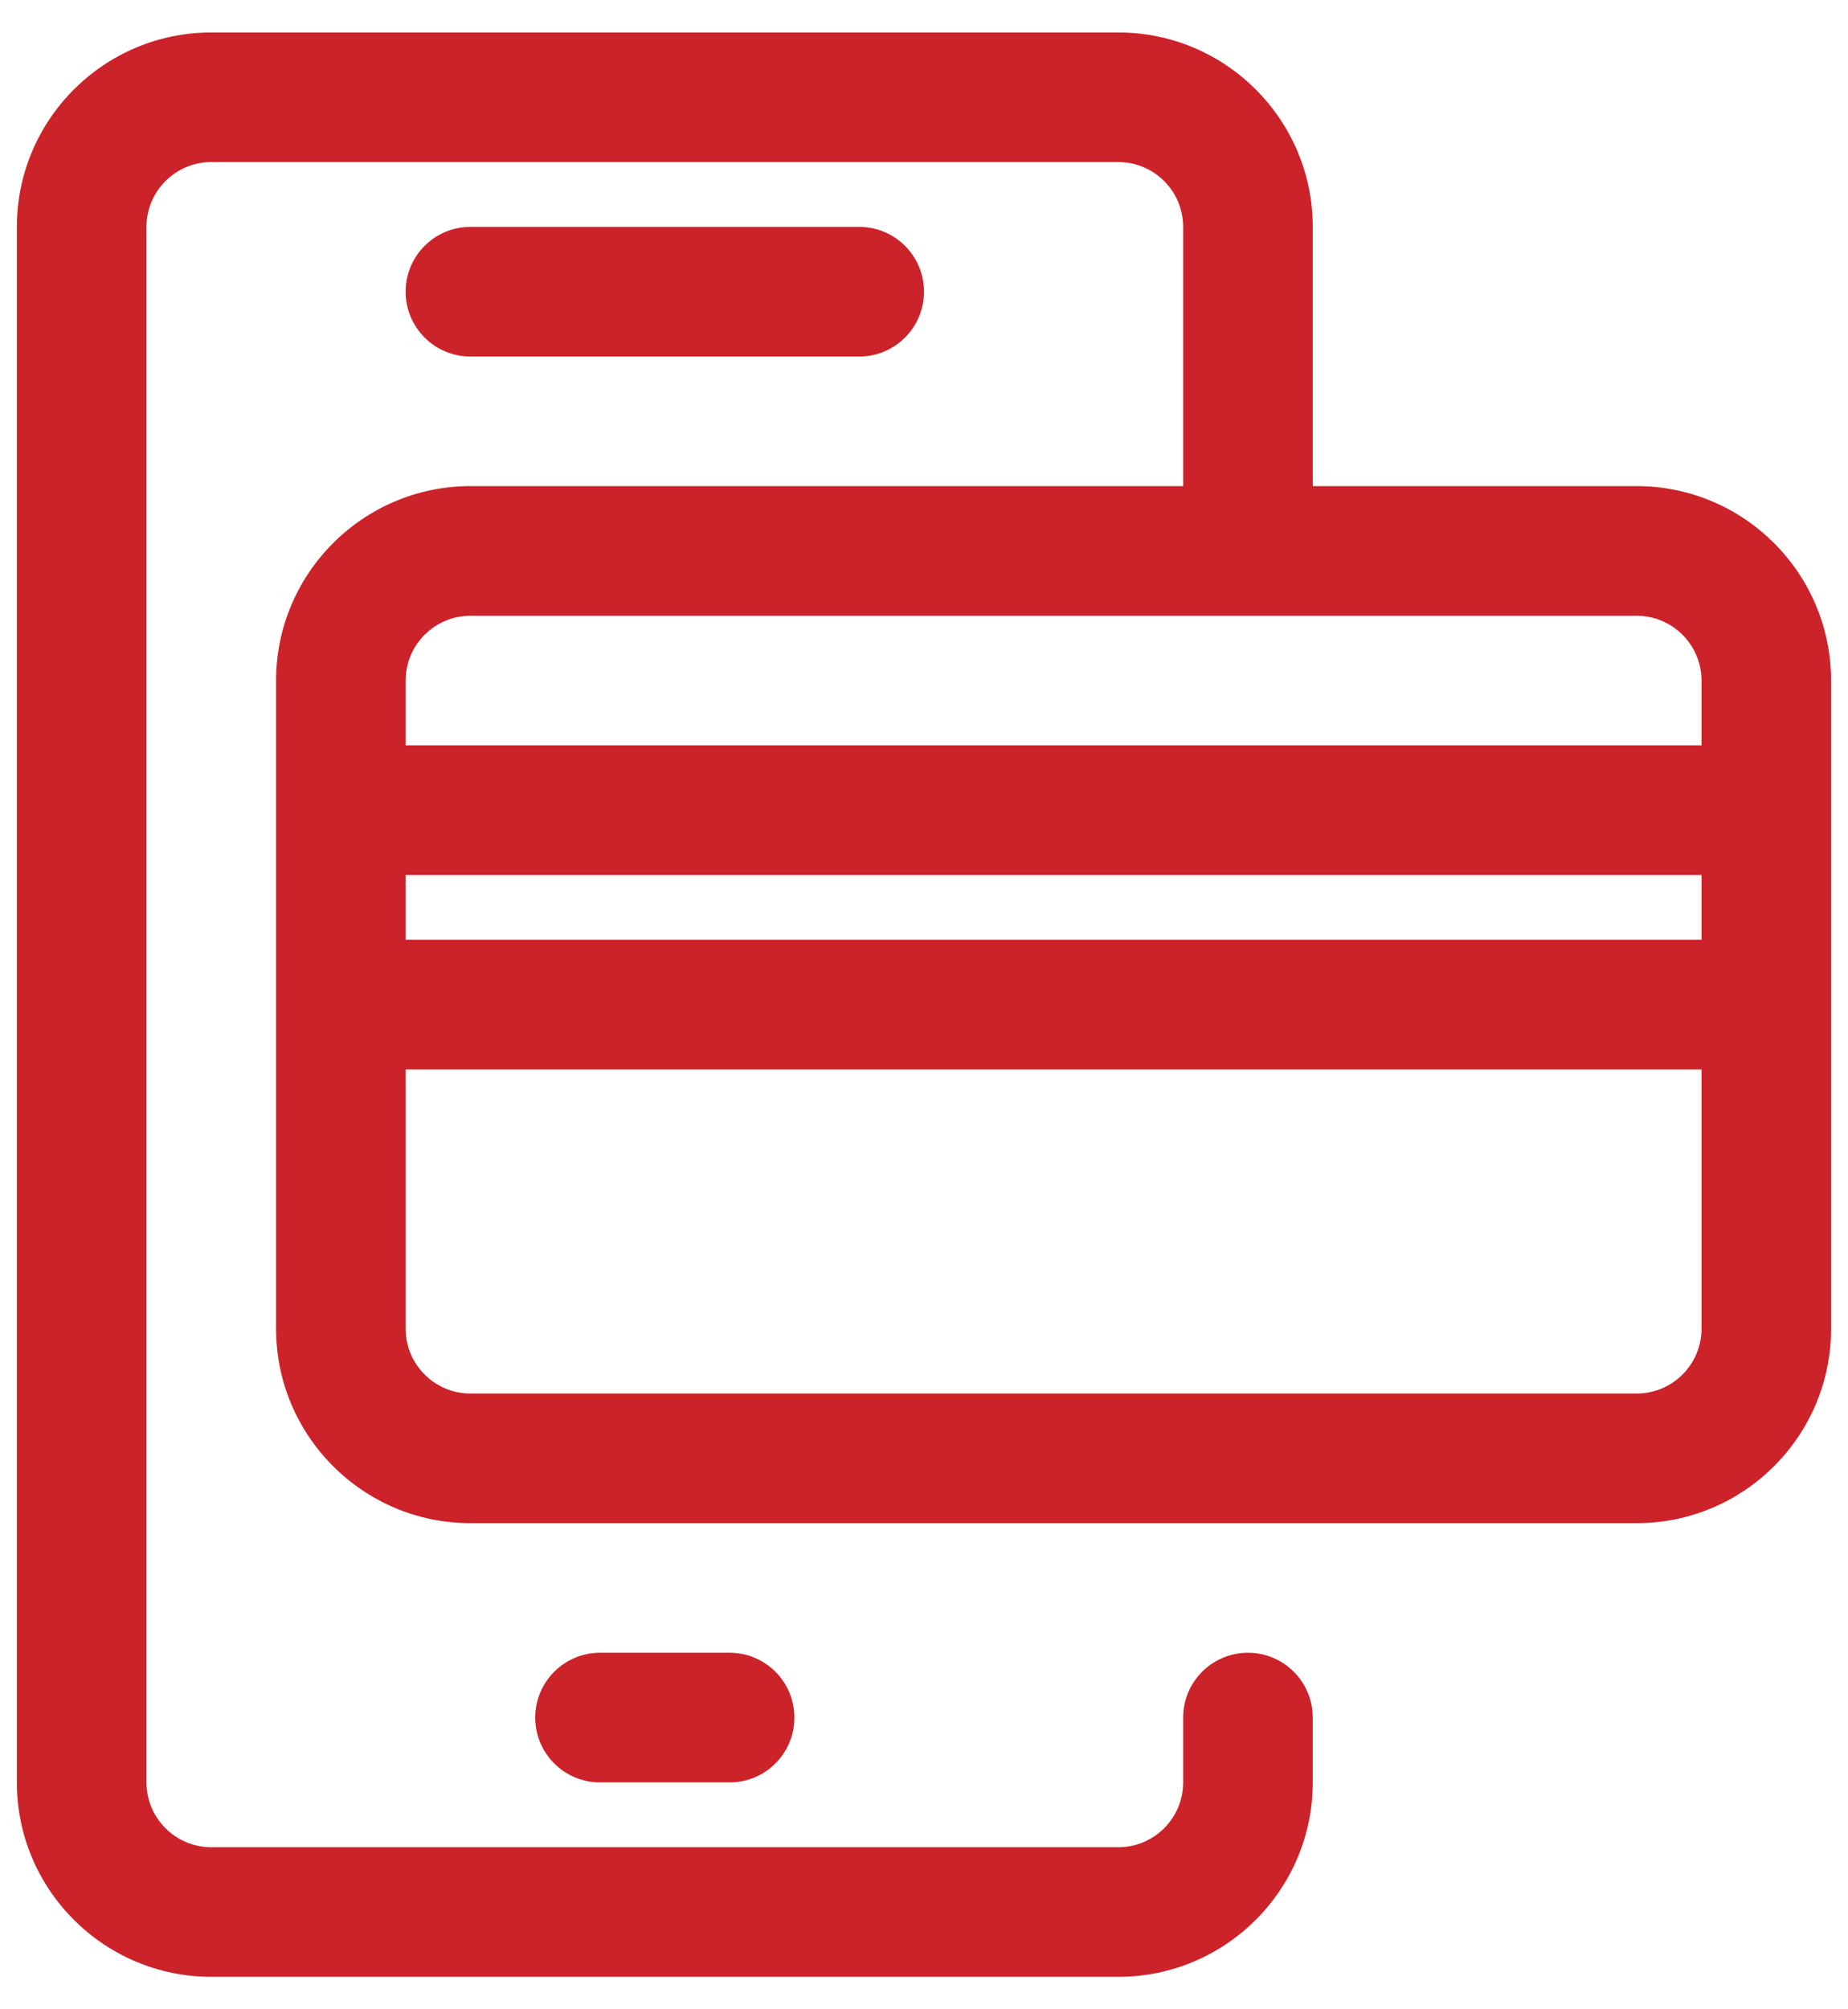 <svg 
 xmlns="http://www.w3.org/2000/svg"
 xmlns:xlink="http://www.w3.org/1999/xlink"
 width="46px" height="50px">
<path fill-rule="evenodd"  fill="rgb(204, 34, 41)"
 d="M21.387,5.646 C22.279,5.646 23.000,6.369 23.000,7.259 C23.000,8.149 22.279,8.872 21.387,8.872 L11.710,8.872 C10.818,8.872 10.097,8.149 10.097,7.259 C10.097,6.369 10.818,5.646 11.710,5.646 L21.387,5.646 ZM14.936,44.354 C14.044,44.354 13.323,43.631 13.323,42.741 C13.323,41.851 14.044,41.128 14.936,41.128 L18.162,41.128 C19.053,41.128 19.774,41.851 19.774,42.741 C19.774,43.631 19.053,44.354 18.162,44.354 L14.936,44.354 ZM40.741,37.903 L11.710,37.903 C9.042,37.903 6.872,35.732 6.872,33.064 L6.872,16.936 C6.872,14.268 9.042,12.097 11.710,12.097 L29.451,12.097 L29.451,5.646 C29.451,4.757 28.729,4.033 27.838,4.033 L5.259,4.033 C4.369,4.033 3.646,4.757 3.646,5.646 L3.646,44.354 C3.646,45.242 4.369,45.967 5.259,45.967 L27.838,45.967 C28.729,45.967 29.451,45.242 29.451,44.354 L29.451,42.741 C29.451,41.851 30.172,41.128 31.064,41.128 C31.956,41.128 32.677,41.851 32.677,42.741 L32.677,44.354 C32.677,47.022 30.506,49.192 27.838,49.192 L5.259,49.192 C2.591,49.192 0.420,47.022 0.420,44.354 L0.420,5.646 C0.420,2.978 2.591,0.808 5.259,0.808 L27.838,0.808 C30.506,0.808 32.677,2.978 32.677,5.646 L32.677,12.097 L40.741,12.097 C43.409,12.097 45.579,14.268 45.579,16.936 L45.579,33.064 C45.579,35.732 43.409,37.903 40.741,37.903 ZM42.354,16.936 C42.354,16.047 41.631,15.323 40.741,15.323 L11.710,15.323 C10.820,15.323 10.097,16.047 10.097,16.936 L10.097,18.549 L42.354,18.549 L42.354,16.936 ZM42.354,21.774 L10.097,21.774 L10.097,23.387 L42.354,23.387 L42.354,21.774 ZM42.354,26.613 L10.097,26.613 L10.097,33.064 C10.097,33.953 10.820,34.677 11.710,34.677 L40.741,34.677 C41.631,34.677 42.354,33.953 42.354,33.064 L42.354,26.613 Z"/>
</svg>